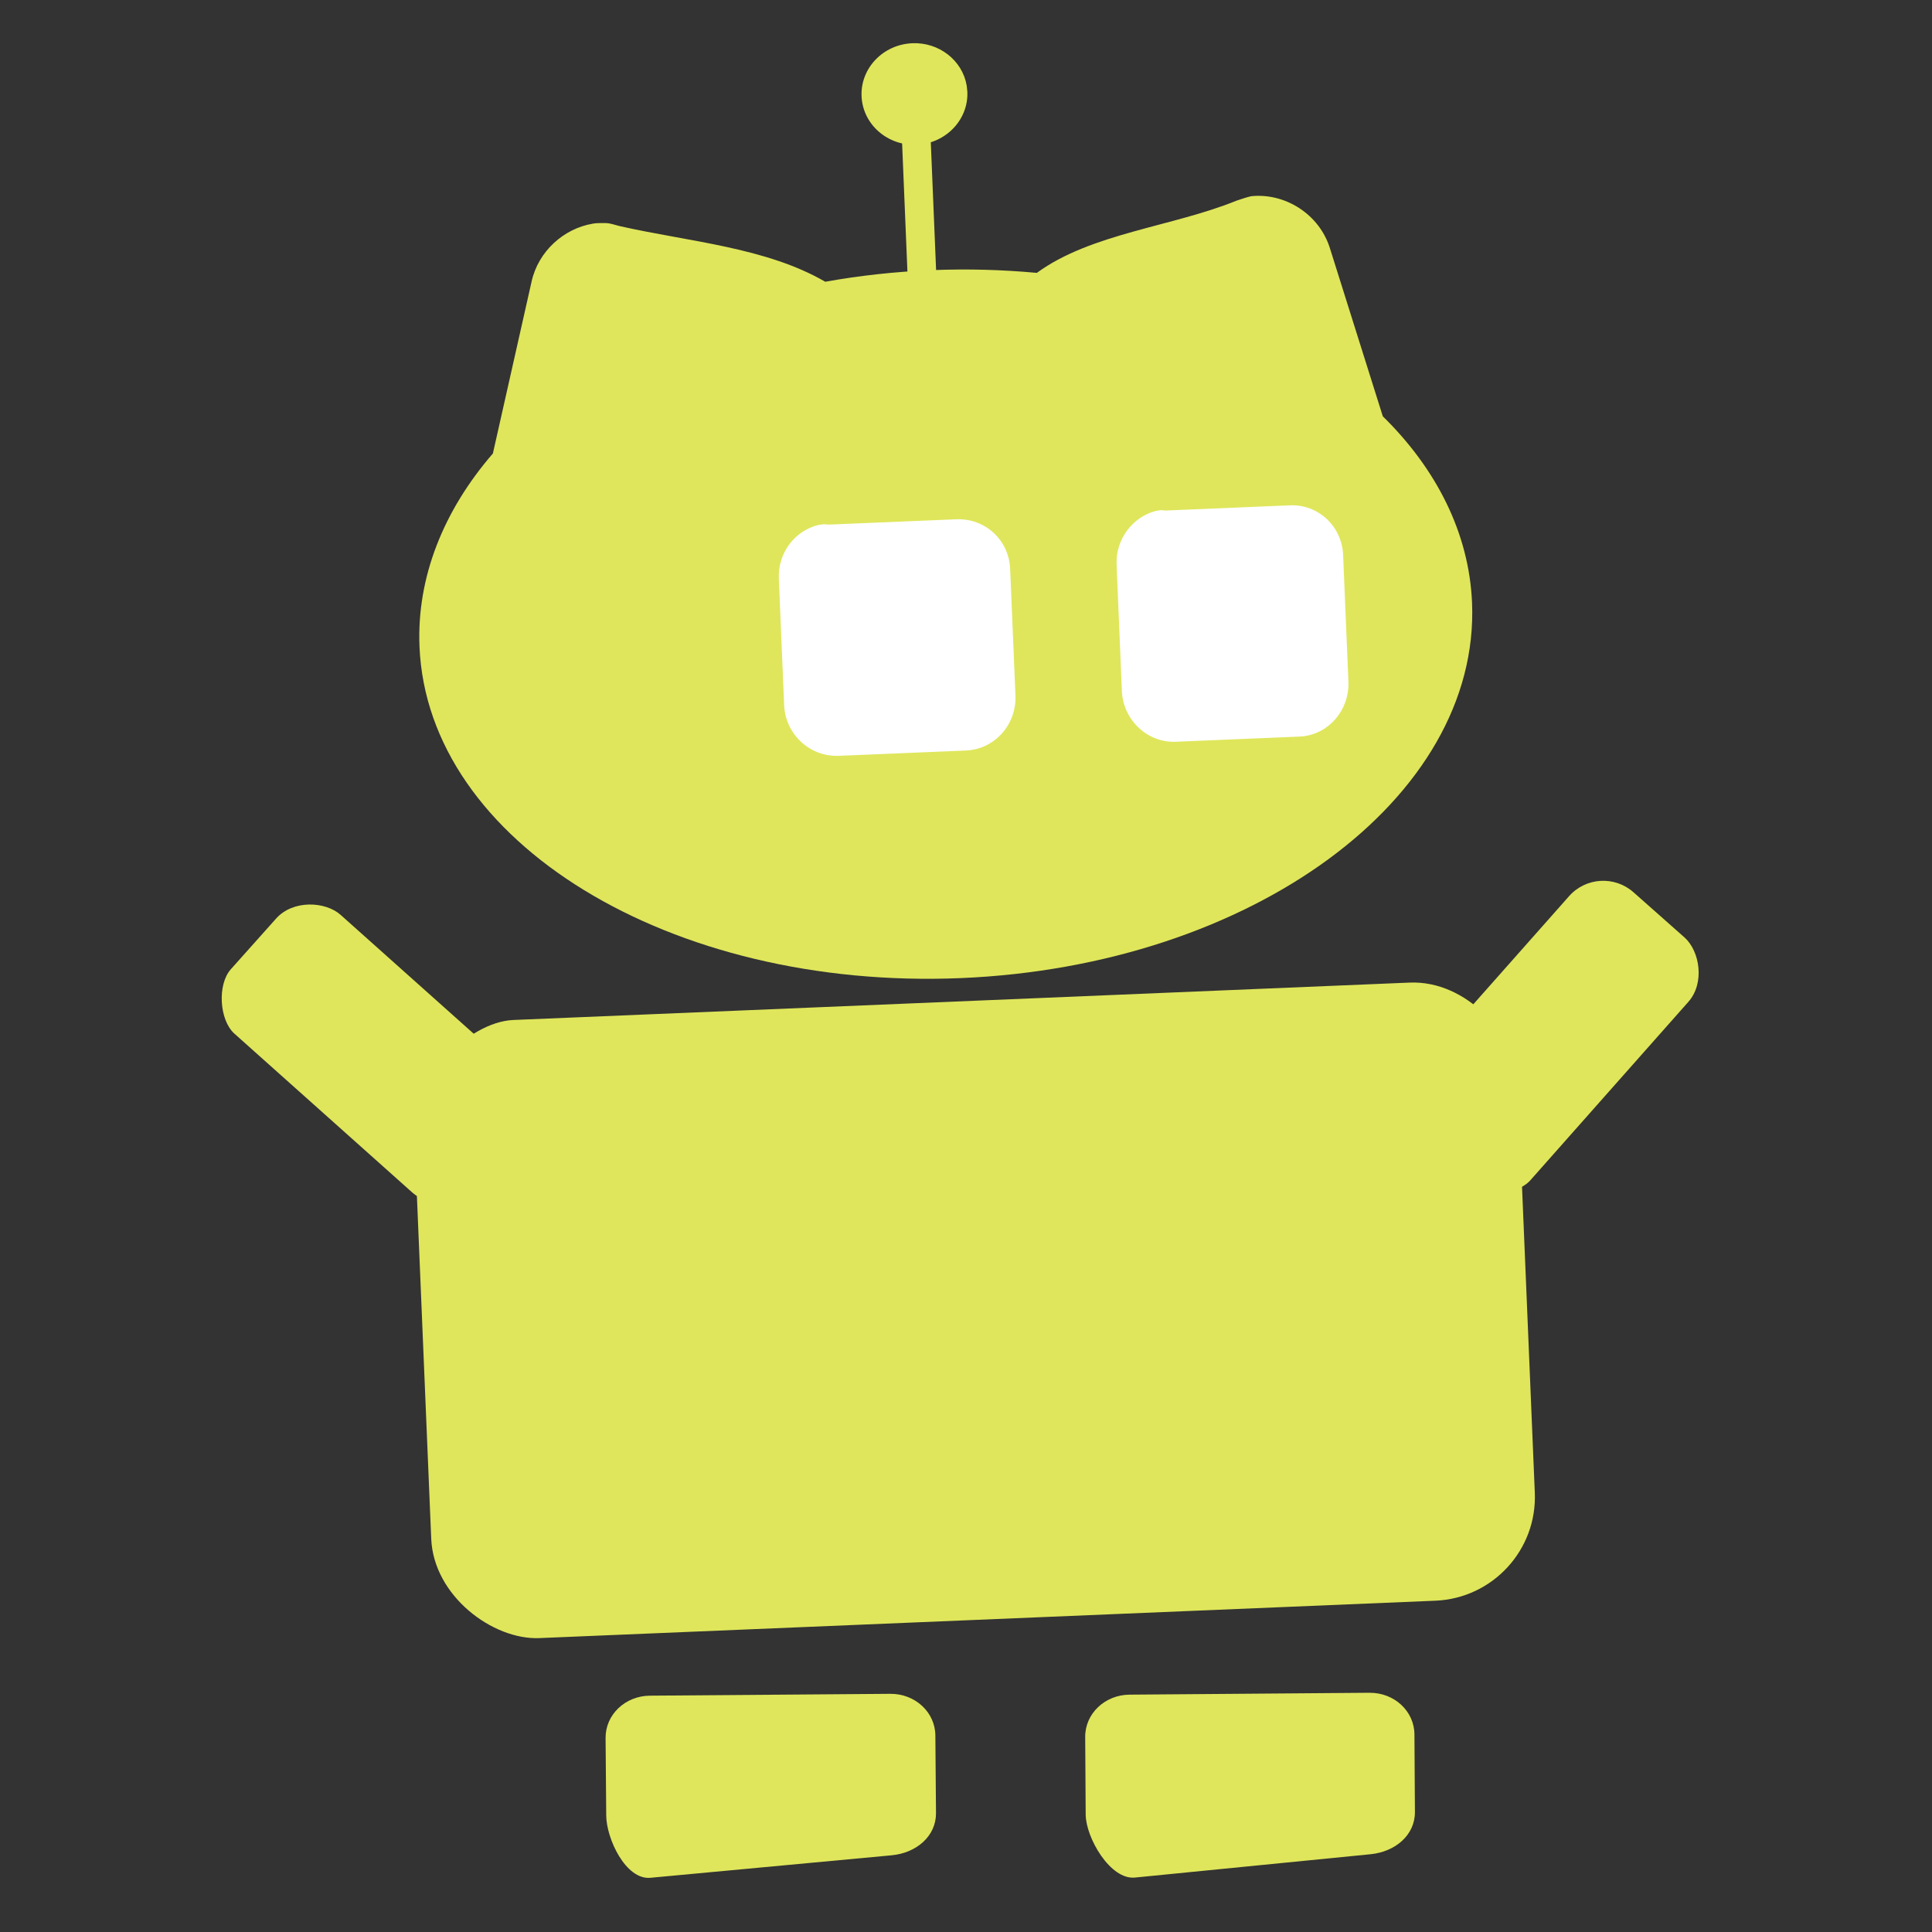 <?xml version="1.0" encoding="UTF-8" standalone="no"?>
<!-- Created with Inkscape (http://www.inkscape.org/) -->

<svg
   xmlns:dc="http://purl.org/dc/elements/1.1/"
   xmlns:cc="http://creativecommons.org/ns#"
   xmlns:rdf="http://www.w3.org/1999/02/22-rdf-syntax-ns#"
   xmlns:svg="http://www.w3.org/2000/svg"
   xmlns="http://www.w3.org/2000/svg"
   xmlns:sodipodi="http://sodipodi.sourceforge.net/DTD/sodipodi-0.dtd"
   xmlns:inkscape="http://www.inkscape.org/namespaces/inkscape"
   width="200"
   height="200"
   viewBox="0 0 52.917 52.917"
   version="1.1"
   id="svg2148"
   sodipodi:docname="outreachy-bot-200x200-avatar-4.svg"
   inkscape:version="0.92.2 (5c3e80d, 2017-08-06)"
   inkscape:export-filename="/home/sarah/outreachy/git-repo/creative-works/outreachy-bot-200x200-avatar-4.png"
   inkscape:export-xdpi="96"
   inkscape:export-ydpi="96">
  <rect x="0" y="0" width="52.917" height="52.917" fill="#333333" stroke="none"/>
  <title
     id="title6482">Outreachy bot</title>
  <defs
     id="defs2142">
    <clipPath
       clipPathUnits="userSpaceOnUse"
       id="clipPath6459">
      <g
         inkscape:label="Clip"
         id="use6461">
        <g
           inkscape:export-ydpi="90"
           inkscape:export-xdpi="90"
           inkscape:export-filename="/home/christy/Desktop/gnome/comix/GNOMErobots_christy_blue_version_larger.png"
           id="g850"
           style="fill:#0c7ab1;fill-opacity:1"
           transform="matrix(-0.365,0.059,0.055,0.343,-62.377,58.265)">
          <path
             sodipodi:nodetypes="sssssssss"
             inkscape:connector-curvature="0"
             id="path848"
             d="m -118.92,696.819 17.574,-2.873 c 1.811,-0.296 3.48,0.924 3.741,2.734 l 0.874,6.042 c 0.262,1.811 -1.029,5.408 -2.858,5.528 l -17.513,1.149 c -1.829,0.12 -3.48,-0.924 -3.741,-2.734 l -0.874,-6.042 c -0.262,-1.811 0.985,-3.507 2.796,-3.803 z"
             style="fill:#0c7ab1;stroke:none" />
        </g>
        <g
           inkscape:export-ydpi="90"
           inkscape:export-xdpi="90"
           inkscape:export-filename="/home/christy/Desktop/gnome/comix/GNOMErobots_christy_blue_version_larger.png"
           id="g854"
           transform="matrix(-0.39,0.003,0.003,0.366,-44.948,36.372)"
           style="fill:#0c7ab1;fill-opacity:1">
          <path
             sodipodi:nodetypes="sssssssss"
             inkscape:connector-curvature="0"
             id="path852"
             d="m -125.88,694.787 h 16.881 c 1.739,0 3.14,1.4 3.14,3.14 v 5.804 c 0,1.739 -1.335,4.842 -3.068,4.684 l -16.952,-1.544 c -1.733,-0.158 -3.14,-1.4 -3.14,-3.14 v -5.804 c 0,-1.739 1.4,-3.14 3.14,-3.14 z"
             style="fill:#0c7ab1;stroke:none" />
        </g>
        <g
           inkscape:export-ydpi="90"
           inkscape:export-xdpi="90"
           inkscape:export-filename="/home/christy/Desktop/gnome/comix/GNOMErobots_christy_blue_version_larger.png"
           transform="matrix(0.478,-0.029,0.029,0.478,758.523,67.425)"
           id="g858"
           style="fill:#0d7ab1;fill-opacity:1">
          <path
             inkscape:export-ydpi="150"
             inkscape:export-xdpi="150"
             inkscape:export-filename="/home/yuliansu/Desktop/gnome/vi/draft/coscup.png"
             id="path856"
             style="display:inline;fill:#0d7ab1;fill-opacity:1;fill-rule:evenodd;stroke:none"
             d="m -1557.922,342.286 9.633,-9.633 c 1.02,-1.02 0.827,-2.866 0,-3.693 l -2.753,-2.753 c -1.02,-1.02 -2.673,-1.02 -3.692,0 l -9.634,9.634 c -0.826,0.826 -1.02,2.673 0,3.693 l 2.753,2.753 c 0.827,0.827 2.866,0.827 3.693,0 z"
             inkscape:connector-curvature="0" />
        </g>
        <path
           inkscape:connector-curvature="0"
           d="M -4.092,271.83 20.451,270.806 c 1.569,-0.066 2.907,1.45 2.96,2.721 l 0.47,11.25 c 0.066,1.569 -1.154,2.893 -2.723,2.959 l -24.544,1.024 c -1.272,0.053 -2.895,-1.153 -2.96,-2.722 l -0.47,-11.25 c -0.053,-1.271 1.451,-2.905 2.723,-2.958 z"
           style="display:inline;fill:#0d7ab1;fill-opacity:1;fill-rule:evenodd;stroke:none;stroke-width:0.729"
           id="path860"
           inkscape:export-filename="/home/christy/Desktop/gnome/comix/GNOMErobots_christy_blue_version_larger.png"
           inkscape:export-xdpi="90"
           inkscape:export-ydpi="90" />
        <path
           inkscape:export-ydpi="90"
           inkscape:export-xdpi="90"
           inkscape:export-filename="/home/christy/Desktop/gnome/comix/GNOMErobots_christy_blue_version_larger.png"
           style="display:inline;fill:#0d7ab1;fill-opacity:1;fill-rule:nonzero;stroke:none;stroke-width:0.729"
           d="m -1.924,250.02 c -0.792,0.134 -1.486,0.755 -1.671,1.581 l -1.061,4.713 c -1.347,1.557 -2.089,3.387 -2.01,5.291 0.223,5.353 6.868,9.41 14.826,9.078 7.958,-0.332 14.227,-4.928 14.003,-10.281 -0.079,-1.902 -0.975,-3.667 -2.444,-5.106 l -1.45,-4.608 c -0.291,-0.928 -1.225,-1.517 -2.155,-1.421 -0.132,0.028 -0.266,0.08 -0.399,0.121 -1.755,0.715 -3.983,0.892 -5.472,1.979 -0.937,-0.087 -1.906,-0.115 -2.893,-0.074 -0.991,0.041 -1.962,0.148 -2.891,0.315 0,2.3e-4 -0.014,5.2e-4 -0.014,5.2e-4 -1.62,-0.939 -3.722,-1.094 -5.603,-1.517 -0.134,-0.029 -0.274,-0.087 -0.408,-0.088 -0.113,0.004 -0.234,-0.008 -0.344,0.014 l -0.014,5.2e-4 z"
           id="path862"
           inkscape:connector-curvature="0" />
        <path
           inkscape:export-ydpi="90"
           inkscape:export-xdpi="90"
           inkscape:export-filename="/home/christy/Desktop/gnome/comix/GNOMErobots_christy_blue_version_larger.png"
           style="display:inline;fill:#ffffff;fill-opacity:1;fill-rule:nonzero;stroke:none;stroke-width:0.729"
           d="m 4.401,258.253 c 0.049,-0.003 0.102,0.008 0.15,0.008 l 3.482,-0.145 c 0.794,-0.033 1.446,0.567 1.479,1.36 l 0.145,3.466 c 0.033,0.793 -0.566,1.475 -1.359,1.508 l -3.482,0.145 c -0.794,0.033 -1.462,-0.596 -1.495,-1.389 l -0.145,-3.466 c -0.029,-0.694 0.428,-1.306 1.077,-1.467 0.046,-0.003 0.1,-0.018 0.149,-0.021 z"
           id="path864"
           inkscape:connector-curvature="0" />
        <path
           inkscape:export-ydpi="90"
           inkscape:export-xdpi="90"
           inkscape:export-filename="/home/christy/Desktop/gnome/comix/GNOMErobots_christy_blue_version_larger.png"
           style="display:inline;fill:#ffffff;fill-opacity:1;fill-rule:nonzero;stroke:none;stroke-width:0.729"
           d="m 13.634,257.868 0.014,-5.2e-4 c 0.048,-0.003 0.084,0.011 0.132,0.008 l 3.394,-0.142 c 0.774,-0.032 1.425,0.568 1.458,1.361 l 0.145,3.466 c 0.033,0.793 -0.564,1.475 -1.338,1.507 l -3.394,0.142 c -0.774,0.032 -1.44,-0.597 -1.473,-1.39 l -0.145,-3.466 c -0.029,-0.694 0.445,-1.307 1.077,-1.467 0.045,-0.003 0.083,-0.018 0.13,-0.02 z"
           id="path866"
           inkscape:connector-curvature="0" />
        <g
           inkscape:export-ydpi="90"
           inkscape:export-xdpi="90"
           inkscape:export-filename="/home/christy/Desktop/gnome/comix/GNOMErobots_christy_blue_version_larger.png"
           style="display:inline;fill:#0d7ab1;fill-opacity:1"
           id="g872"
           transform="matrix(1.568,-0.065,0.065,1.567,-550.273,-1032.3)">
          <path
             style="fill:#0d7ab1;fill-opacity:1;stroke:none"
             d="m 321.877,829.374 c 0,0.49 -0.414,0.887 -0.924,0.887 -0.511,0 -0.924,-0.397 -0.924,-0.887 0,-0.49 0.414,-0.887 0.924,-0.887 0.466,0 0.86,0.334 0.917,0.778"
             id="path868"
             inkscape:connector-curvature="0" />
          <path
             style="fill:#0d7ab1;fill-opacity:1;stroke:none"
             d="m 320.702,829.971 h 0.501 v 2.789 h -0.501 z"
             id="path870"
             inkscape:connector-curvature="0" />
        </g>
        <g
           style="fill:#0d7ab1;fill-opacity:1"
           id="g876"
           transform="matrix(0.027,0.478,-0.478,0.027,193.943,1007.65)"
           inkscape:export-filename="/home/christy/Desktop/gnome/comix/GNOMErobots_christy_blue_version_larger.png"
           inkscape:export-xdpi="90"
           inkscape:export-ydpi="90">
          <path
             inkscape:connector-curvature="0"
             d="m -1557.922,342.286 9.633,-9.633 c 1.02,-1.02 0.827,-2.866 0,-3.693 l -2.753,-2.753 c -1.02,-1.02 -2.673,-1.02 -3.692,0 l -9.634,9.634 c -0.826,0.826 -1.02,2.673 0,3.693 l 2.753,2.753 c 0.827,0.827 2.866,0.827 3.693,0 z"
             style="display:inline;fill:#0d7ab1;fill-opacity:1;fill-rule:evenodd;stroke:none"
             id="path874"
             inkscape:export-filename="/home/yuliansu/Desktop/gnome/vi/draft/coscup.png"
             inkscape:export-xdpi="150"
             inkscape:export-ydpi="150" />
        </g>
      </g>
    </clipPath>
  </defs>
  <sodipodi:namedview
     id="base"
     pagecolor="#ffffff"
     bordercolor="#666666"
     borderopacity="1.0"
     inkscape:pageopacity="0.0"
     inkscape:pageshadow="2"
     inkscape:zoom="0.88"
     inkscape:cx="152.86941"
     inkscape:cy="55.454545"
     inkscape:document-units="px"
     inkscape:current-layer="layer1"
     showgrid="false"
     units="px"
     inkscape:window-width="1065"
     inkscape:window-height="485"
     inkscape:window-x="853"
     inkscape:window-y="0"
     inkscape:window-maximized="0" />
  <g
     inkscape:label="Layer 1"
     inkscape:groupmode="layer"
     id="layer1"
     transform="translate(0,-244.083)">
    <g
       inkscape:export-ydpi="90"
       inkscape:export-xdpi="90"
       inkscape:export-filename="/home/christy/Desktop/gnome/comix/GNOMErobots_christy_blue_version_larger.png"
       id="g5421"
       style="fill:#dfe65b;fill-opacity:1"
       transform="matrix(-0.365,0.059,0.055,0.343,-44.22,58.455)">
      <path
         sodipodi:nodetypes="sssssssss"
         inkscape:connector-curvature="0"
         id="path5423"
         d="m -118.92,696.819 17.574,-2.873 c 1.811,-0.296 3.48,0.924 3.741,2.734 l 0.874,6.042 c 0.262,1.811 -1.029,5.408 -2.858,5.528 l -17.513,1.149 c -1.829,0.12 -3.48,-0.924 -3.741,-2.734 l -0.874,-6.042 c -0.262,-1.811 0.985,-3.507 2.796,-3.803 z"
         style="fill:#dfe65b;stroke:none;fill-opacity:1" />
    </g>
    <g
       inkscape:export-ydpi="90"
       inkscape:export-xdpi="90"
       inkscape:export-filename="/home/christy/Desktop/gnome/comix/GNOMErobots_christy_blue_version_larger.png"
       id="g5425"
       transform="matrix(-0.39,0.003,0.003,0.366,-26.792,36.562)"
       style="fill:#dfe65b;fill-opacity:1">
      <path
         sodipodi:nodetypes="sssssssss"
         inkscape:connector-curvature="0"
         id="path5427"
         d="m -125.88,694.787 h 16.881 c 1.739,0 3.14,1.4 3.14,3.14 v 5.804 c 0,1.739 -1.335,4.842 -3.068,4.684 l -16.952,-1.544 c -1.733,-0.158 -3.14,-1.4 -3.14,-3.14 v -5.804 c 0,-1.739 1.4,-3.14 3.14,-3.14 z"
         style="fill:#dfe65b;stroke:none;fill-opacity:1" />
    </g>
    <g
       inkscape:export-ydpi="90"
       inkscape:export-xdpi="90"
       inkscape:export-filename="/home/christy/Desktop/gnome/comix/GNOMErobots_christy_blue_version_larger.png"
       transform="matrix(0.478,-0.029,0.029,0.478,776.679,67.615)"
       id="g5578"
       style="fill:#dfe65b;fill-opacity:1">
      <path
         inkscape:export-ydpi="150"
         inkscape:export-xdpi="150"
         inkscape:export-filename="/home/yuliansu/Desktop/gnome/vi/draft/coscup.png"
         id="path5580"
         style="display:inline;fill:#dfe65b;fill-opacity:1;fill-rule:evenodd;stroke:none"
         d="m -1557.922,342.286 9.633,-9.633 c 1.02,-1.02 0.827,-2.866 0,-3.693 l -2.753,-2.753 c -1.02,-1.02 -2.673,-1.02 -3.692,0 l -9.634,9.634 c -0.826,0.826 -1.02,2.673 0,3.693 l 2.753,2.753 c 0.827,0.827 2.866,0.827 3.693,0 z"
         inkscape:connector-curvature="0" />
    </g>
    <path
       inkscape:connector-curvature="0"
       d="m 14.064,272.02 24.544,-1.024 c 1.569,-0.066 2.907,1.45 2.96,2.721 l 0.47,11.25 c 0.066,1.569 -1.154,2.893 -2.723,2.959 l -24.544,1.024 c -1.272,0.053 -2.895,-1.153 -2.96,-2.722 l -0.47,-11.25 c -0.053,-1.271 1.451,-2.905 2.723,-2.958 z"
       style="display:inline;fill:#dfe65b;fill-opacity:1;fill-rule:evenodd;stroke:none;stroke-width:0.729"
       id="path5582"
       inkscape:export-filename="/home/christy/Desktop/gnome/comix/GNOMErobots_christy_blue_version_larger.png"
       inkscape:export-xdpi="90"
       inkscape:export-ydpi="90" />
    <path
       inkscape:export-ydpi="90"
       inkscape:export-xdpi="90"
       inkscape:export-filename="/home/christy/Desktop/gnome/comix/GNOMErobots_christy_blue_version_larger.png"
       style="display:inline;fill:#dfe65b;fill-opacity:1;fill-rule:nonzero;stroke:none;stroke-width:0.729"
       d="m 16.232,250.21 c -0.792,0.134 -1.486,0.755 -1.671,1.581 l -1.061,4.713 c -1.347,1.557 -2.089,3.387 -2.01,5.291 0.223,5.353 6.868,9.41 14.826,9.078 7.958,-0.332 14.227,-4.928 14.003,-10.281 -0.079,-1.902 -0.975,-3.667 -2.444,-5.106 l -1.45,-4.608 c -0.291,-0.928 -1.225,-1.517 -2.155,-1.421 -0.132,0.028 -0.266,0.08 -0.399,0.121 -1.755,0.715 -3.983,0.892 -5.472,1.979 -0.937,-0.087 -1.906,-0.115 -2.893,-0.074 -0.991,0.041 -1.962,0.148 -2.891,0.315 0,2.3e-4 -0.014,5.2e-4 -0.014,5.2e-4 -1.62,-0.939 -3.722,-1.094 -5.603,-1.517 -0.134,-0.029 -0.274,-0.087 -0.408,-0.088 -0.113,0.004 -0.234,-0.008 -0.344,0.014 l -0.014,5.2e-4 z"
       id="path5588"
       inkscape:connector-curvature="0" />
    <path
       inkscape:export-ydpi="90"
       inkscape:export-xdpi="90"
       inkscape:export-filename="/home/christy/Desktop/gnome/comix/GNOMErobots_christy_blue_version_larger.png"
       style="display:inline;fill:#ffffff;fill-opacity:1;fill-rule:nonzero;stroke:none;stroke-width:0.729"
       d="m 22.557,258.443 c 0.049,-0.003 0.102,0.008 0.15,0.008 l 3.482,-0.145 c 0.794,-0.033 1.446,0.567 1.479,1.36 l 0.145,3.466 c 0.033,0.793 -0.566,1.475 -1.359,1.508 l -3.482,0.145 c -0.794,0.033 -1.462,-0.596 -1.495,-1.389 l -0.145,-3.466 c -0.029,-0.694 0.428,-1.306 1.077,-1.467 0.046,-0.003 0.1,-0.018 0.149,-0.021 z"
       id="path5590"
       inkscape:connector-curvature="0" />
    <path
       inkscape:export-ydpi="90"
       inkscape:export-xdpi="90"
       inkscape:export-filename="/home/christy/Desktop/gnome/comix/GNOMErobots_christy_blue_version_larger.png"
       style="display:inline;fill:#ffffff;fill-opacity:1;fill-rule:nonzero;stroke:none;stroke-width:0.729"
       d="m 31.79,258.058 0.014,-5.2e-4 c 0.048,-0.003 0.084,0.011 0.132,0.008 l 3.394,-0.142 c 0.774,-0.032 1.425,0.568 1.458,1.361 l 0.145,3.466 c 0.033,0.793 -0.564,1.475 -1.338,1.507 l -3.394,0.142 c -0.774,0.032 -1.44,-0.597 -1.473,-1.39 l -0.145,-3.466 c -0.029,-0.694 0.445,-1.307 1.077,-1.467 0.045,-0.003 0.083,-0.018 0.13,-0.02 z"
       id="path5592"
       inkscape:connector-curvature="0" />
    <g
       inkscape:export-ydpi="90"
       inkscape:export-xdpi="90"
       inkscape:export-filename="/home/christy/Desktop/gnome/comix/GNOMErobots_christy_blue_version_larger.png"
       style="display:inline;fill:#dfe65b;fill-opacity:1"
       id="g5594"
       transform="matrix(1.568,-0.065,0.065,1.567,-532.117,-1032.11)">
      <path
         style="fill:#dfe65b;fill-opacity:1;stroke:none"
         d="m 321.877,829.374 c 0,0.49 -0.414,0.887 -0.924,0.887 -0.511,0 -0.924,-0.397 -0.924,-0.887 0,-0.49 0.414,-0.887 0.924,-0.887 0.466,0 0.86,0.334 0.917,0.778"
         id="path5596"
         inkscape:connector-curvature="0" />
      <path
         style="fill:#dfe65b;fill-opacity:1;stroke:none"
         d="m 320.702,829.971 h 0.501 v 2.789 h -0.501 z"
         id="path5598"
         inkscape:connector-curvature="0" />
    </g>
    <g
       style="fill:#dfe65b;fill-opacity:1"
       id="g5600"
       transform="matrix(0.027,0.478,-0.478,0.027,212.099,1007.841)"
       inkscape:export-filename="/home/christy/Desktop/gnome/comix/GNOMErobots_christy_blue_version_larger.png"
       inkscape:export-xdpi="90"
       inkscape:export-ydpi="90">
      <path
         inkscape:connector-curvature="0"
         d="m -1557.922,342.286 9.633,-9.633 c 1.02,-1.02 0.827,-2.866 0,-3.693 l -2.753,-2.753 c -1.02,-1.02 -2.673,-1.02 -3.692,0 l -9.634,9.634 c -0.826,0.826 -1.02,2.673 0,3.693 l 2.753,2.753 c 0.827,0.827 2.866,0.827 3.693,0 z"
         style="display:inline;fill:#dfe65b;fill-opacity:1;fill-rule:evenodd;stroke:none"
         id="path5602"
         inkscape:export-filename="/home/yuliansu/Desktop/gnome/vi/draft/coscup.png"
         inkscape:export-xdpi="150"
         inkscape:export-ydpi="150" />
    </g>
  </g>
</svg>

